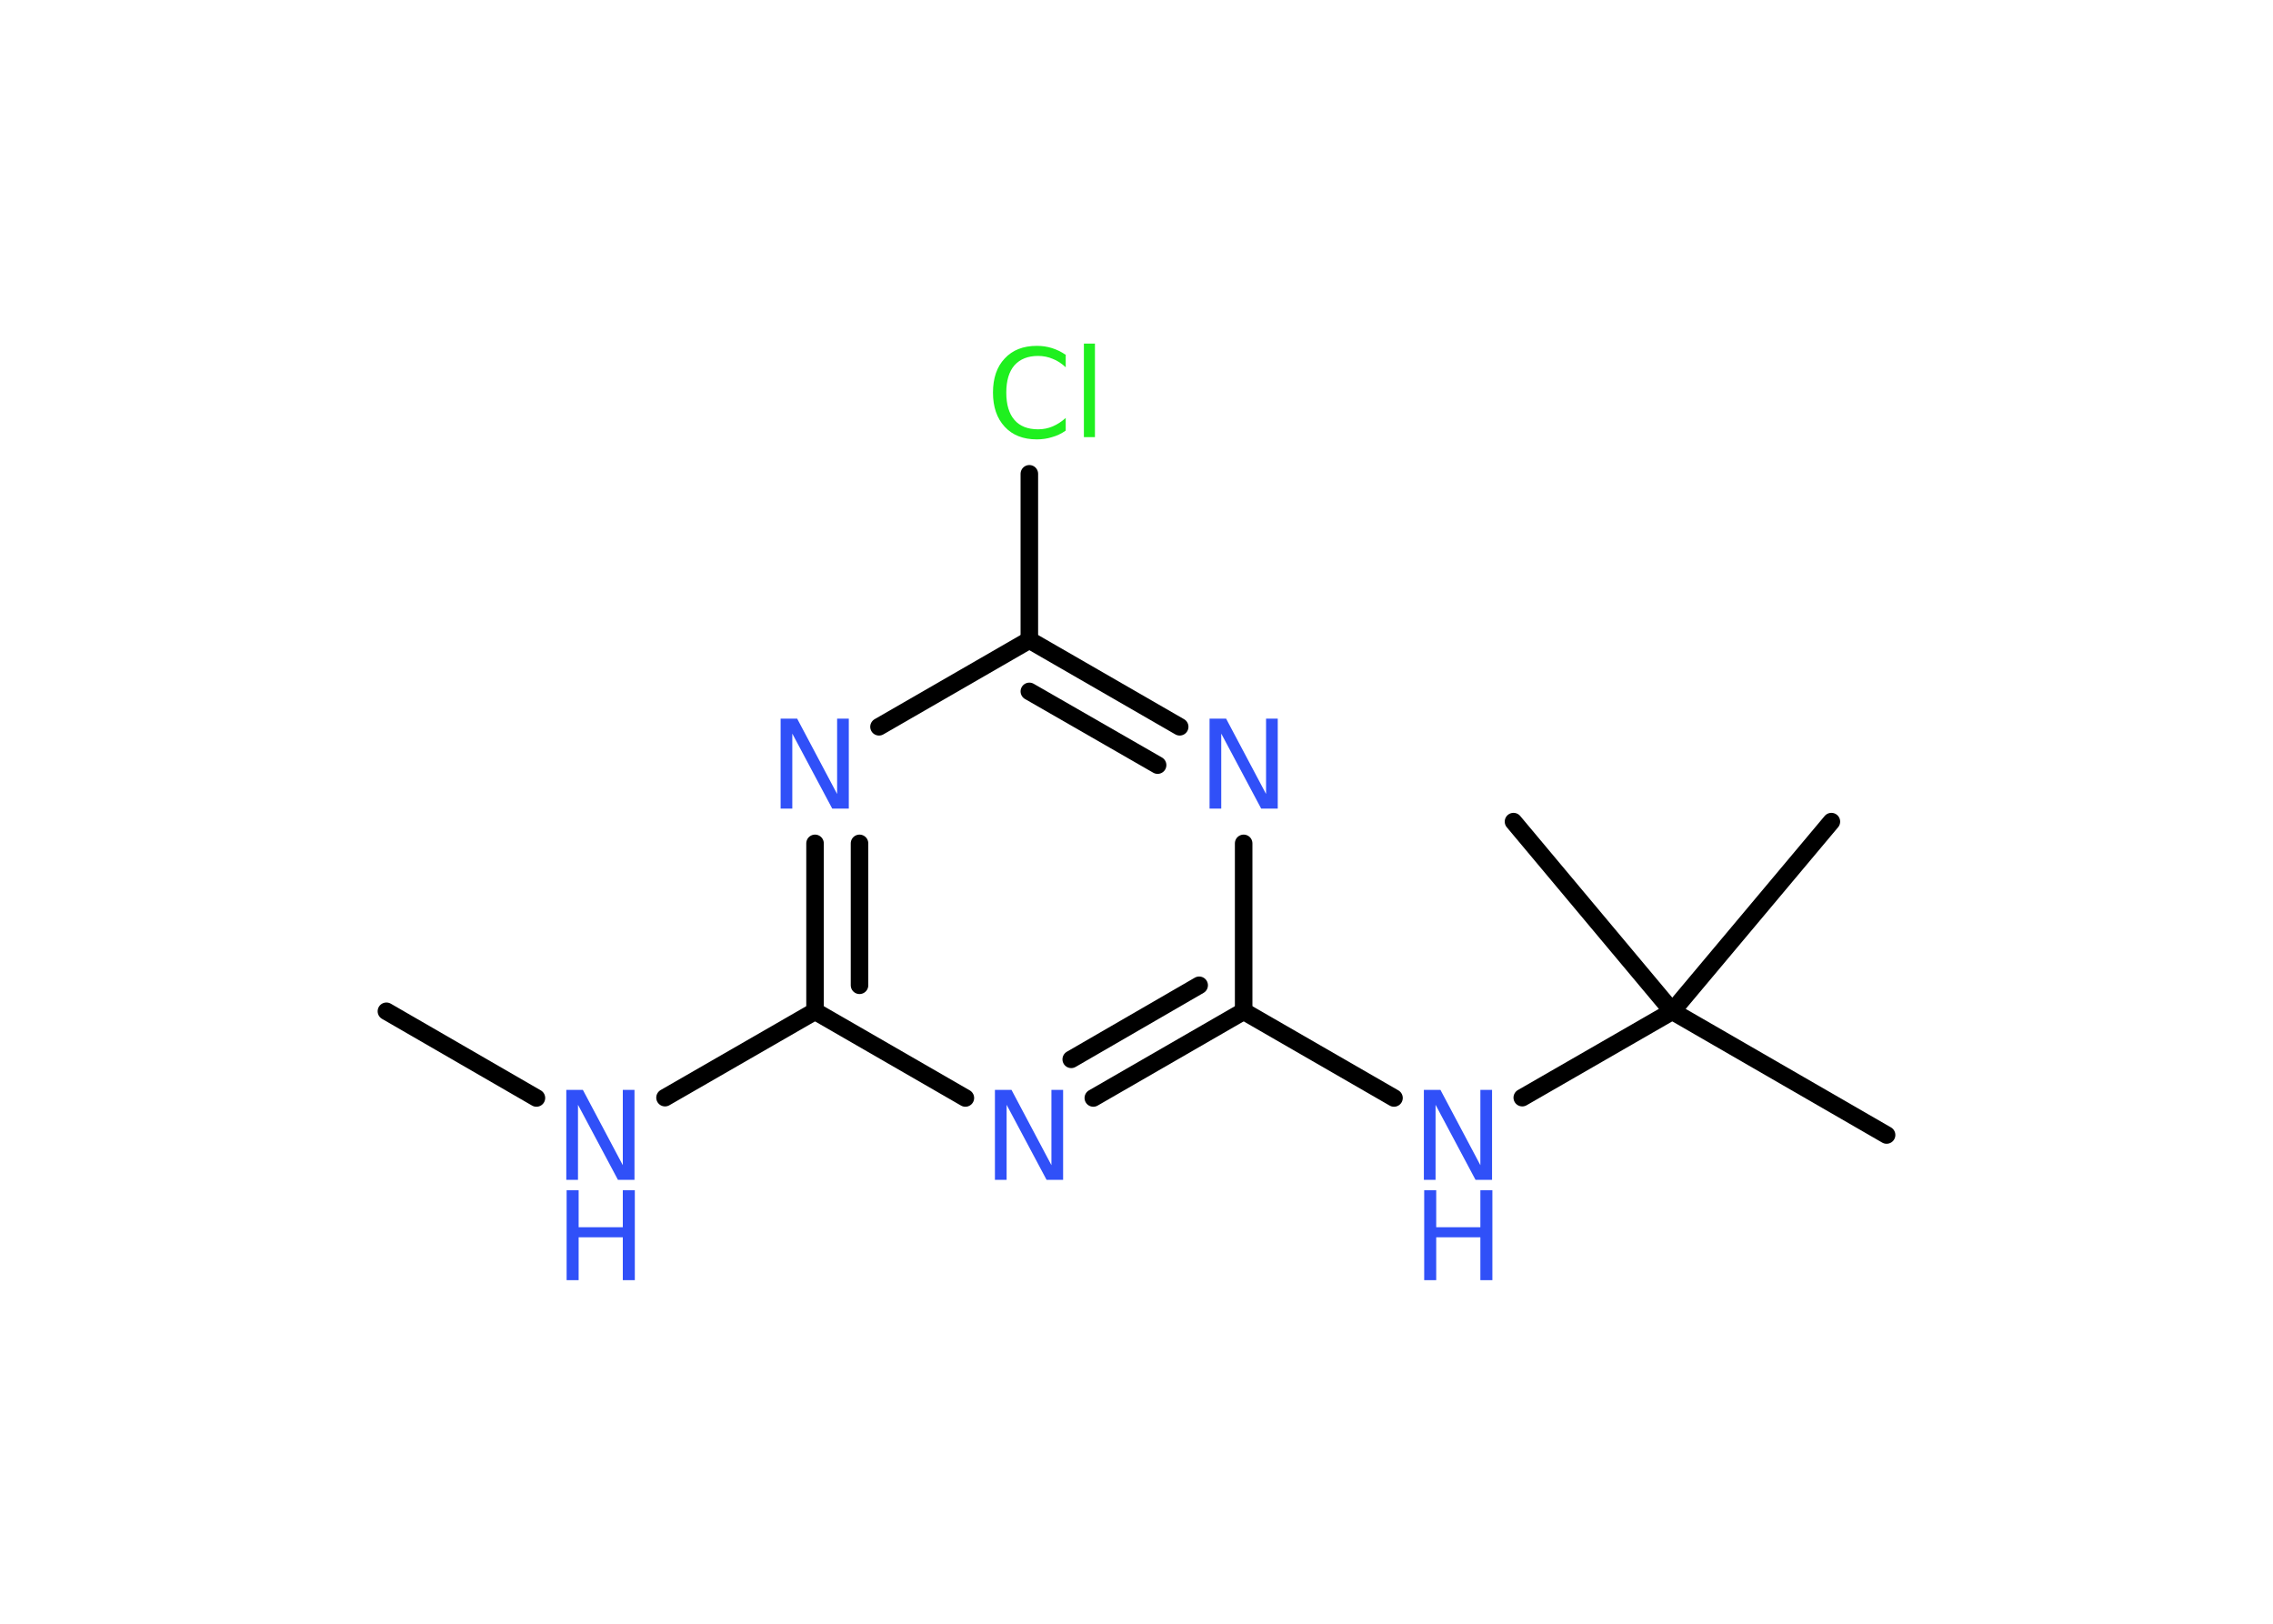 <?xml version='1.0' encoding='UTF-8'?>
<!DOCTYPE svg PUBLIC "-//W3C//DTD SVG 1.1//EN" "http://www.w3.org/Graphics/SVG/1.1/DTD/svg11.dtd">
<svg version='1.2' xmlns='http://www.w3.org/2000/svg' xmlns:xlink='http://www.w3.org/1999/xlink' width='70.0mm' height='50.0mm' viewBox='0 0 70.0 50.0'>
  <desc>Generated by the Chemistry Development Kit (http://github.com/cdk)</desc>
  <g stroke-linecap='round' stroke-linejoin='round' stroke='#000000' stroke-width='.54' fill='#3050F8'>
    <rect x='.0' y='.0' width='70.0' height='50.0' fill='#FFFFFF' stroke='none'/>
    <g id='mol1' class='mol'>
      <line id='mol1bnd1' class='bond' x1='11.9' y1='31.14' x2='16.52' y2='33.81'/>
      <line id='mol1bnd2' class='bond' x1='20.48' y1='33.8' x2='25.1' y2='31.14'/>
      <g id='mol1bnd3' class='bond'>
        <line x1='25.1' y1='25.97' x2='25.1' y2='31.14'/>
        <line x1='26.47' y1='25.97' x2='26.47' y2='30.34'/>
      </g>
      <line id='mol1bnd4' class='bond' x1='27.07' y1='22.38' x2='31.7' y2='19.71'/>
      <line id='mol1bnd5' class='bond' x1='31.7' y1='19.71' x2='31.7' y2='14.59'/>
      <g id='mol1bnd6' class='bond'>
        <line x1='36.33' y1='22.38' x2='31.7' y2='19.71'/>
        <line x1='35.65' y1='23.56' x2='31.7' y2='21.29'/>
      </g>
      <line id='mol1bnd7' class='bond' x1='38.3' y1='25.97' x2='38.3' y2='31.14'/>
      <line id='mol1bnd8' class='bond' x1='38.3' y1='31.14' x2='42.93' y2='33.81'/>
      <line id='mol1bnd9' class='bond' x1='46.88' y1='33.8' x2='51.5' y2='31.14'/>
      <line id='mol1bnd10' class='bond' x1='51.5' y1='31.14' x2='58.1' y2='34.95'/>
      <line id='mol1bnd11' class='bond' x1='51.5' y1='31.14' x2='56.4' y2='25.3'/>
      <line id='mol1bnd12' class='bond' x1='51.5' y1='31.14' x2='46.61' y2='25.3'/>
      <g id='mol1bnd13' class='bond'>
        <line x1='33.67' y1='33.81' x2='38.3' y2='31.14'/>
        <line x1='32.99' y1='32.62' x2='36.93' y2='30.34'/>
      </g>
      <line id='mol1bnd14' class='bond' x1='25.1' y1='31.14' x2='29.73' y2='33.81'/>
      <g id='mol1atm2' class='atom'>
        <path d='M17.45 33.56h.5l1.23 2.32v-2.32h.36v2.77h-.51l-1.23 -2.31v2.31h-.36v-2.77z' stroke='none'/>
        <path d='M17.45 36.65h.37v1.14h1.36v-1.14h.37v2.77h-.37v-1.32h-1.36v1.32h-.37v-2.77z' stroke='none'/>
      </g>
      <path id='mol1atm4' class='atom' d='M24.05 22.13h.5l1.23 2.32v-2.32h.36v2.77h-.51l-1.23 -2.31v2.31h-.36v-2.77z' stroke='none'/>
      <path id='mol1atm6' class='atom' d='M32.82 10.91v.4q-.19 -.18 -.4 -.26q-.21 -.09 -.45 -.09q-.47 .0 -.73 .29q-.25 .29 -.25 .84q.0 .55 .25 .84q.25 .29 .73 .29q.24 .0 .45 -.09q.21 -.09 .4 -.26v.39q-.2 .14 -.42 .2q-.22 .07 -.47 .07q-.63 .0 -.99 -.39q-.36 -.39 -.36 -1.05q.0 -.67 .36 -1.05q.36 -.39 .99 -.39q.25 .0 .47 .07q.22 .07 .41 .2zM33.38 10.58h.34v2.88h-.34v-2.88z' stroke='none' fill='#1FF01F'/>
      <path id='mol1atm7' class='atom' d='M37.26 22.13h.5l1.23 2.32v-2.32h.36v2.77h-.51l-1.23 -2.31v2.31h-.36v-2.77z' stroke='none'/>
      <g id='mol1atm9' class='atom'>
        <path d='M43.86 33.56h.5l1.23 2.32v-2.32h.36v2.77h-.51l-1.23 -2.31v2.31h-.36v-2.77z' stroke='none'/>
        <path d='M43.86 36.65h.37v1.14h1.36v-1.14h.37v2.77h-.37v-1.32h-1.36v1.32h-.37v-2.77z' stroke='none'/>
      </g>
      <path id='mol1atm14' class='atom' d='M30.65 33.56h.5l1.23 2.32v-2.32h.36v2.77h-.51l-1.23 -2.31v2.31h-.36v-2.77z' stroke='none'/>
    </g>
  </g>
</svg>
